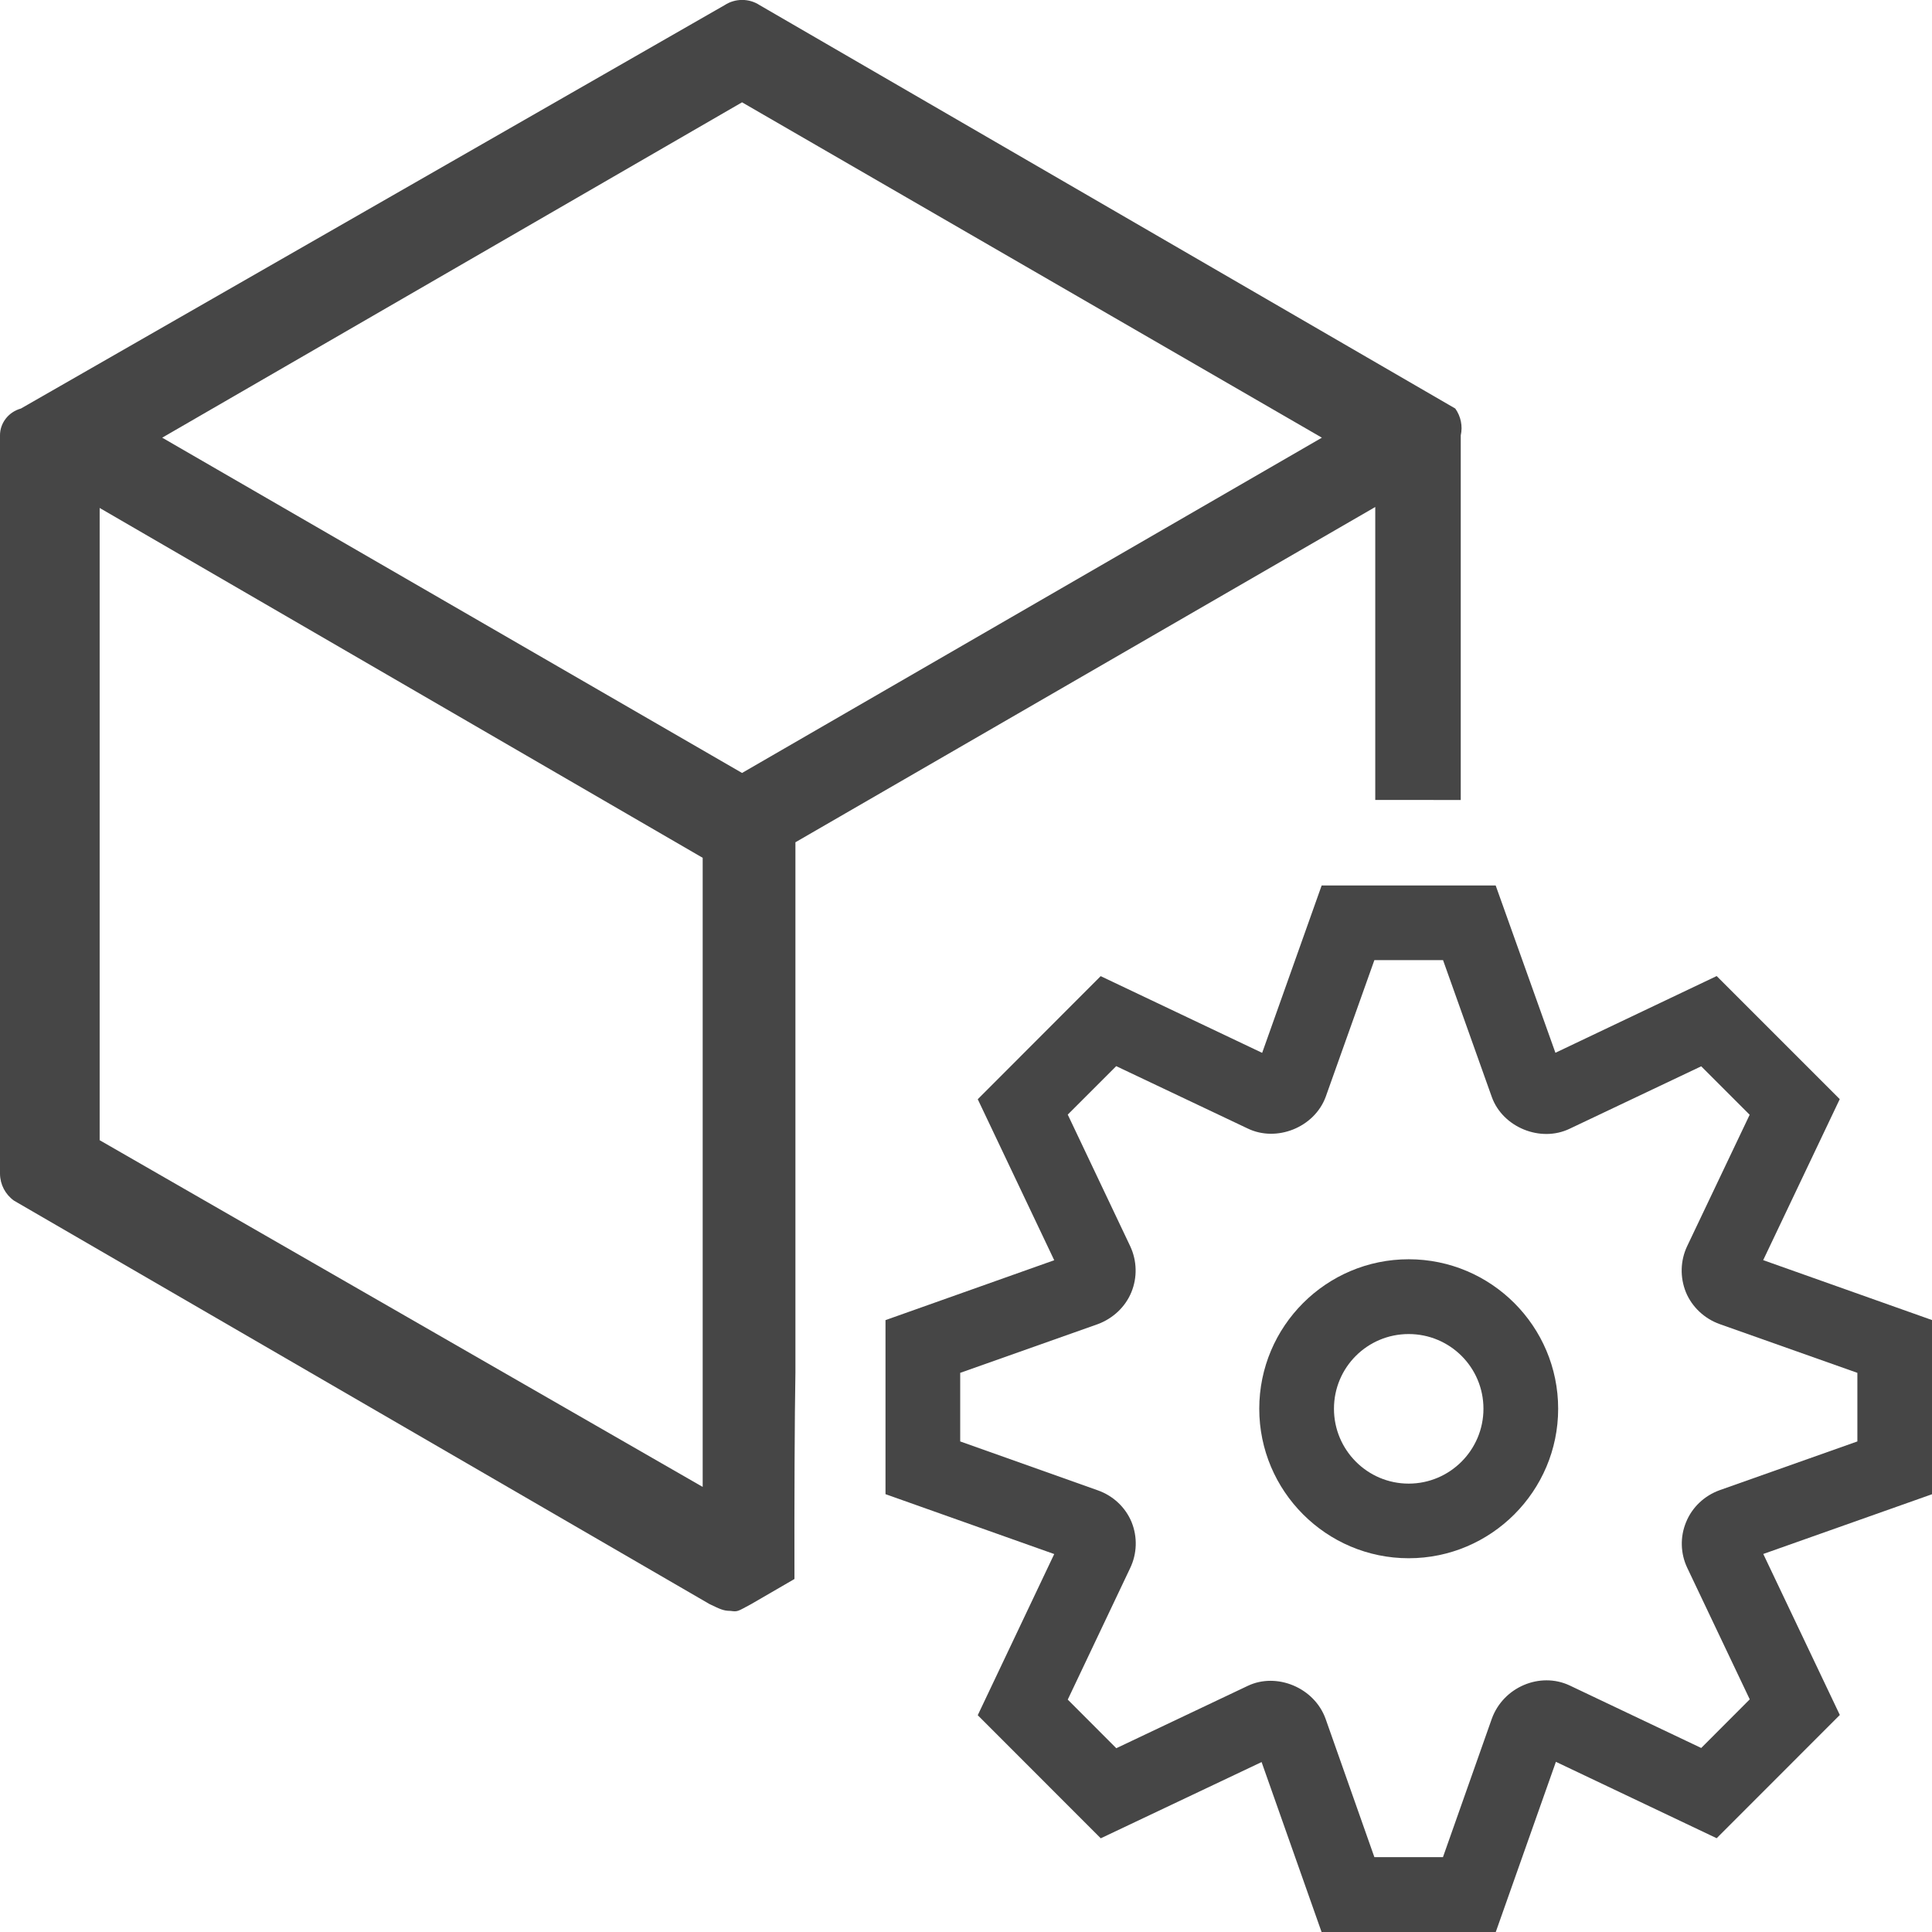 <svg version="1.1" id="Livello_1" xmlns="http://www.w3.org/2000/svg" xmlns:xlink="http://www.w3.org/1999/xlink" x="0px" y="0px"
	  viewBox="0 0 24 24" enable-background="new 0 0 24 24" xml:space="preserve">
<path class="aw-theme-iconOutline" fill="#464646" d="M17.083,9.937c0.085,0,0.165,0,0.257,0c0.304,0,0.567,0,0.806,0.001v-4.53
	c0.026-0.114,0.001-0.236-0.068-0.333L9.435,0.063c-0.13-0.085-0.301-0.085-0.432,0L0.26,5.075C0.105,5.118,0,5.255,0,5.407v9.176
	c0.002,0.132,0.066,0.255,0.174,0.332l8.641,5.012c0.128,0.061,0.172,0.084,0.258,0.084c0.095,0.013,0.087,0.007,0.258-0.084
	l0.538-0.312c-0.002-0.968,0.002-2.02,0.012-2.567v-6.585l7.203-4.165V9.937z M8.729,18.471l-7.491-4.307V6.31l7.491,4.346V18.471z
	 M9.218,9.602L2.015,5.437l7.203-4.166l7.203,4.166L9.218,9.602z"/>
<path class="aw-theme-iconOutline" fill="#464646" d="M18.581,24h-2.164l-0.745-2.111l-1.998,0.947l-1.528-1.529l0.95-2.002L11,18.561v-2.162l2.096-0.744l-0.95-2
	l1.527-1.529l2.006,0.953L16.418,11h2.162l0.742,2.078l2.003-0.953l1.529,1.529l-0.951,2L24,16.398v2.164l-2.096,0.742l0.951,2
	l-1.53,1.531l-1.997-0.949L18.581,24z M17.073,23.07h0.852l0.606-1.717c0.142-0.396,0.599-0.588,0.967-0.416l1.635,0.777
	l0.603-0.604l-0.776-1.633c-0.085-0.178-0.091-0.385-0.015-0.568c0.075-0.186,0.229-0.33,0.419-0.398l1.709-0.605v-0.852
	l-1.709-0.605c-0.191-0.068-0.345-0.213-0.421-0.396c-0.075-0.186-0.07-0.393,0.016-0.574l0.776-1.631l-0.602-0.602L19.5,14.021
	c-0.364,0.176-0.833-0.018-0.968-0.393l-0.606-1.701h-0.853l-0.605,1.699c-0.14,0.379-0.61,0.568-0.972,0.391l-1.63-0.773
	l-0.602,0.602l0.776,1.635c0.084,0.18,0.09,0.387,0.014,0.572c-0.076,0.184-0.229,0.326-0.417,0.396l-1.709,0.605v0.852l1.708,0.607
	c0.189,0.066,0.344,0.209,0.421,0.395c0.075,0.186,0.068,0.393-0.018,0.572l-0.775,1.633l0.603,0.604l1.634-0.775
	c0.358-0.17,0.826,0.021,0.966,0.41L17.073,23.07z"/>
<path class="aw-theme-iconOutline" fill="#464646" d="M17.499,19.357c-1.023,0-1.856-0.834-1.856-1.857c0-1.025,0.833-1.857,1.856-1.857
	c1.024,0,1.857,0.832,1.857,1.857C19.356,18.523,18.523,19.357,17.499,19.357z M17.499,16.572c-0.513,0-0.928,0.414-0.928,0.928
	c0,0.512,0.415,0.93,0.928,0.93s0.929-0.418,0.929-0.93C18.428,16.986,18.012,16.572,17.499,16.572z"/>
</svg>
